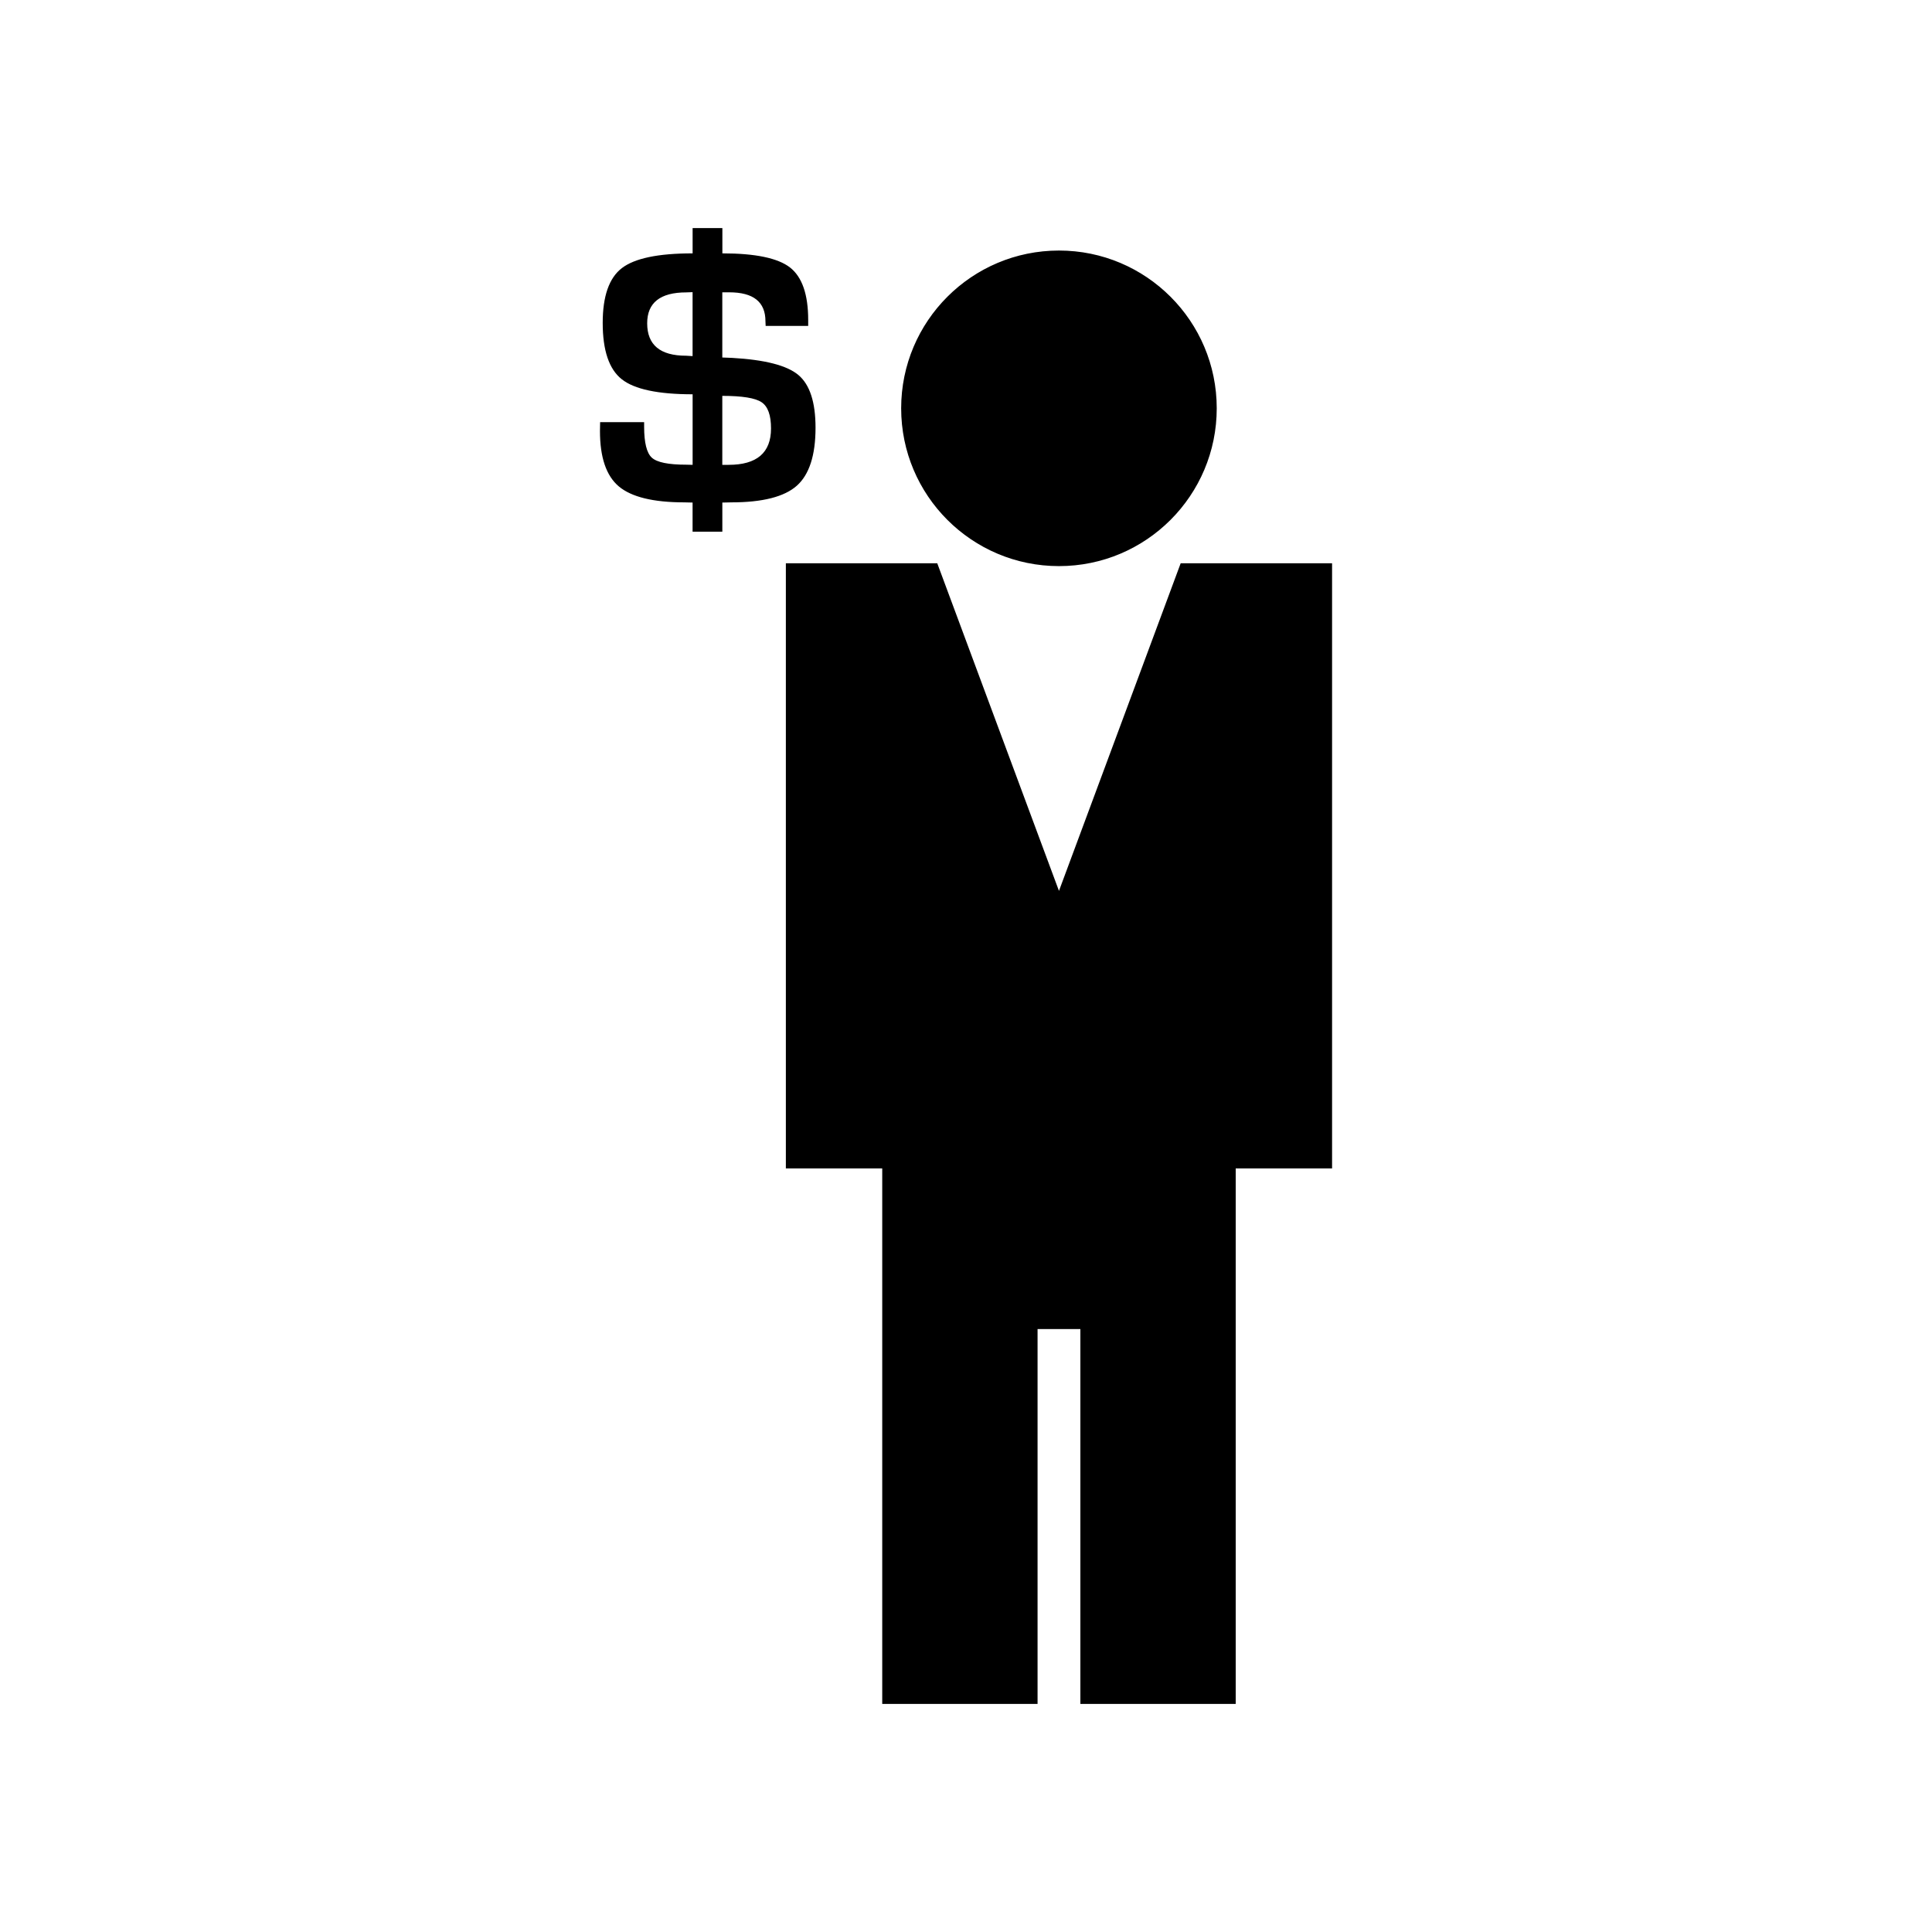 <?xml version="1.0" encoding="utf-8"?>
<!-- Generator: Adobe Illustrator 16.0.0, SVG Export Plug-In . SVG Version: 6.00 Build 0)  -->
<!DOCTYPE svg PUBLIC "-//W3C//DTD SVG 1.1//EN" "http://www.w3.org/Graphics/SVG/1.1/DTD/svg11.dtd">
<svg version="1.1" id="Layer_1" xmlns="http://www.w3.org/2000/svg" xmlns:xlink="http://www.w3.org/1999/xlink" x="0px" y="0px"
	 width="50px" height="50px" viewBox="-35.5 104.5 50 50" enable-background="new -35.5 104.5 50 50" xml:space="preserve">
<path d="M-1.026,119.077v15.661h-2.494v13.859h-4.02v-9.701h-1.108v9.701h-4.02v-13.859h-2.494v-15.661h3.918l3.15,8.479l3.15-8.479
	H-1.026z M-8.094,110.984c-2.255,0-4.084,1.827-4.084,4.083s1.829,4.084,4.084,4.084s4.083-1.828,4.083-4.084
	S-5.839,110.984-8.094,110.984z M-16.807,112.066v1.686l0.254,0.01c0.847,0.048,1.418,0.194,1.714,0.442
	c0.297,0.249,0.445,0.704,0.445,1.366c0,0.712-0.162,1.213-0.484,1.5c-0.323,0.287-0.889,0.431-1.694,0.431l-0.234,0.005v0.754
	h-0.77v-0.754l-0.215-0.005c-0.803,0-1.367-0.139-1.693-0.412c-0.327-0.275-0.489-0.753-0.489-1.435l0.004-0.229h1.139v0.116
	c0,0.415,0.067,0.684,0.199,0.803c0.132,0.122,0.429,0.182,0.889,0.182l0.167,0.004v-1.826c-0.895,0-1.507-0.13-1.835-0.39
	s-0.492-0.745-0.492-1.458c0-0.689,0.165-1.162,0.494-1.416c0.33-0.255,0.94-0.383,1.833-0.383v-0.655h0.77v0.655
	c0.853,0,1.437,0.122,1.75,0.365c0.313,0.244,0.471,0.697,0.471,1.359v0.154h-1.101l-0.005-0.121c0-0.5-0.312-0.749-0.938-0.749
	H-16.807z M-17.576,112.061l-0.162,0.006c-0.675,0-1.013,0.267-1.013,0.8c0,0.56,0.336,0.839,1.008,0.839
	c0.006,0,0.063,0.003,0.167,0.01V112.061z M-16.807,116.53h0.164c0.73,0,1.097-0.313,1.097-0.941c0-0.343-0.08-0.569-0.244-0.679
	c-0.162-0.11-0.501-0.165-1.017-0.165V116.53z"/>
</svg>
